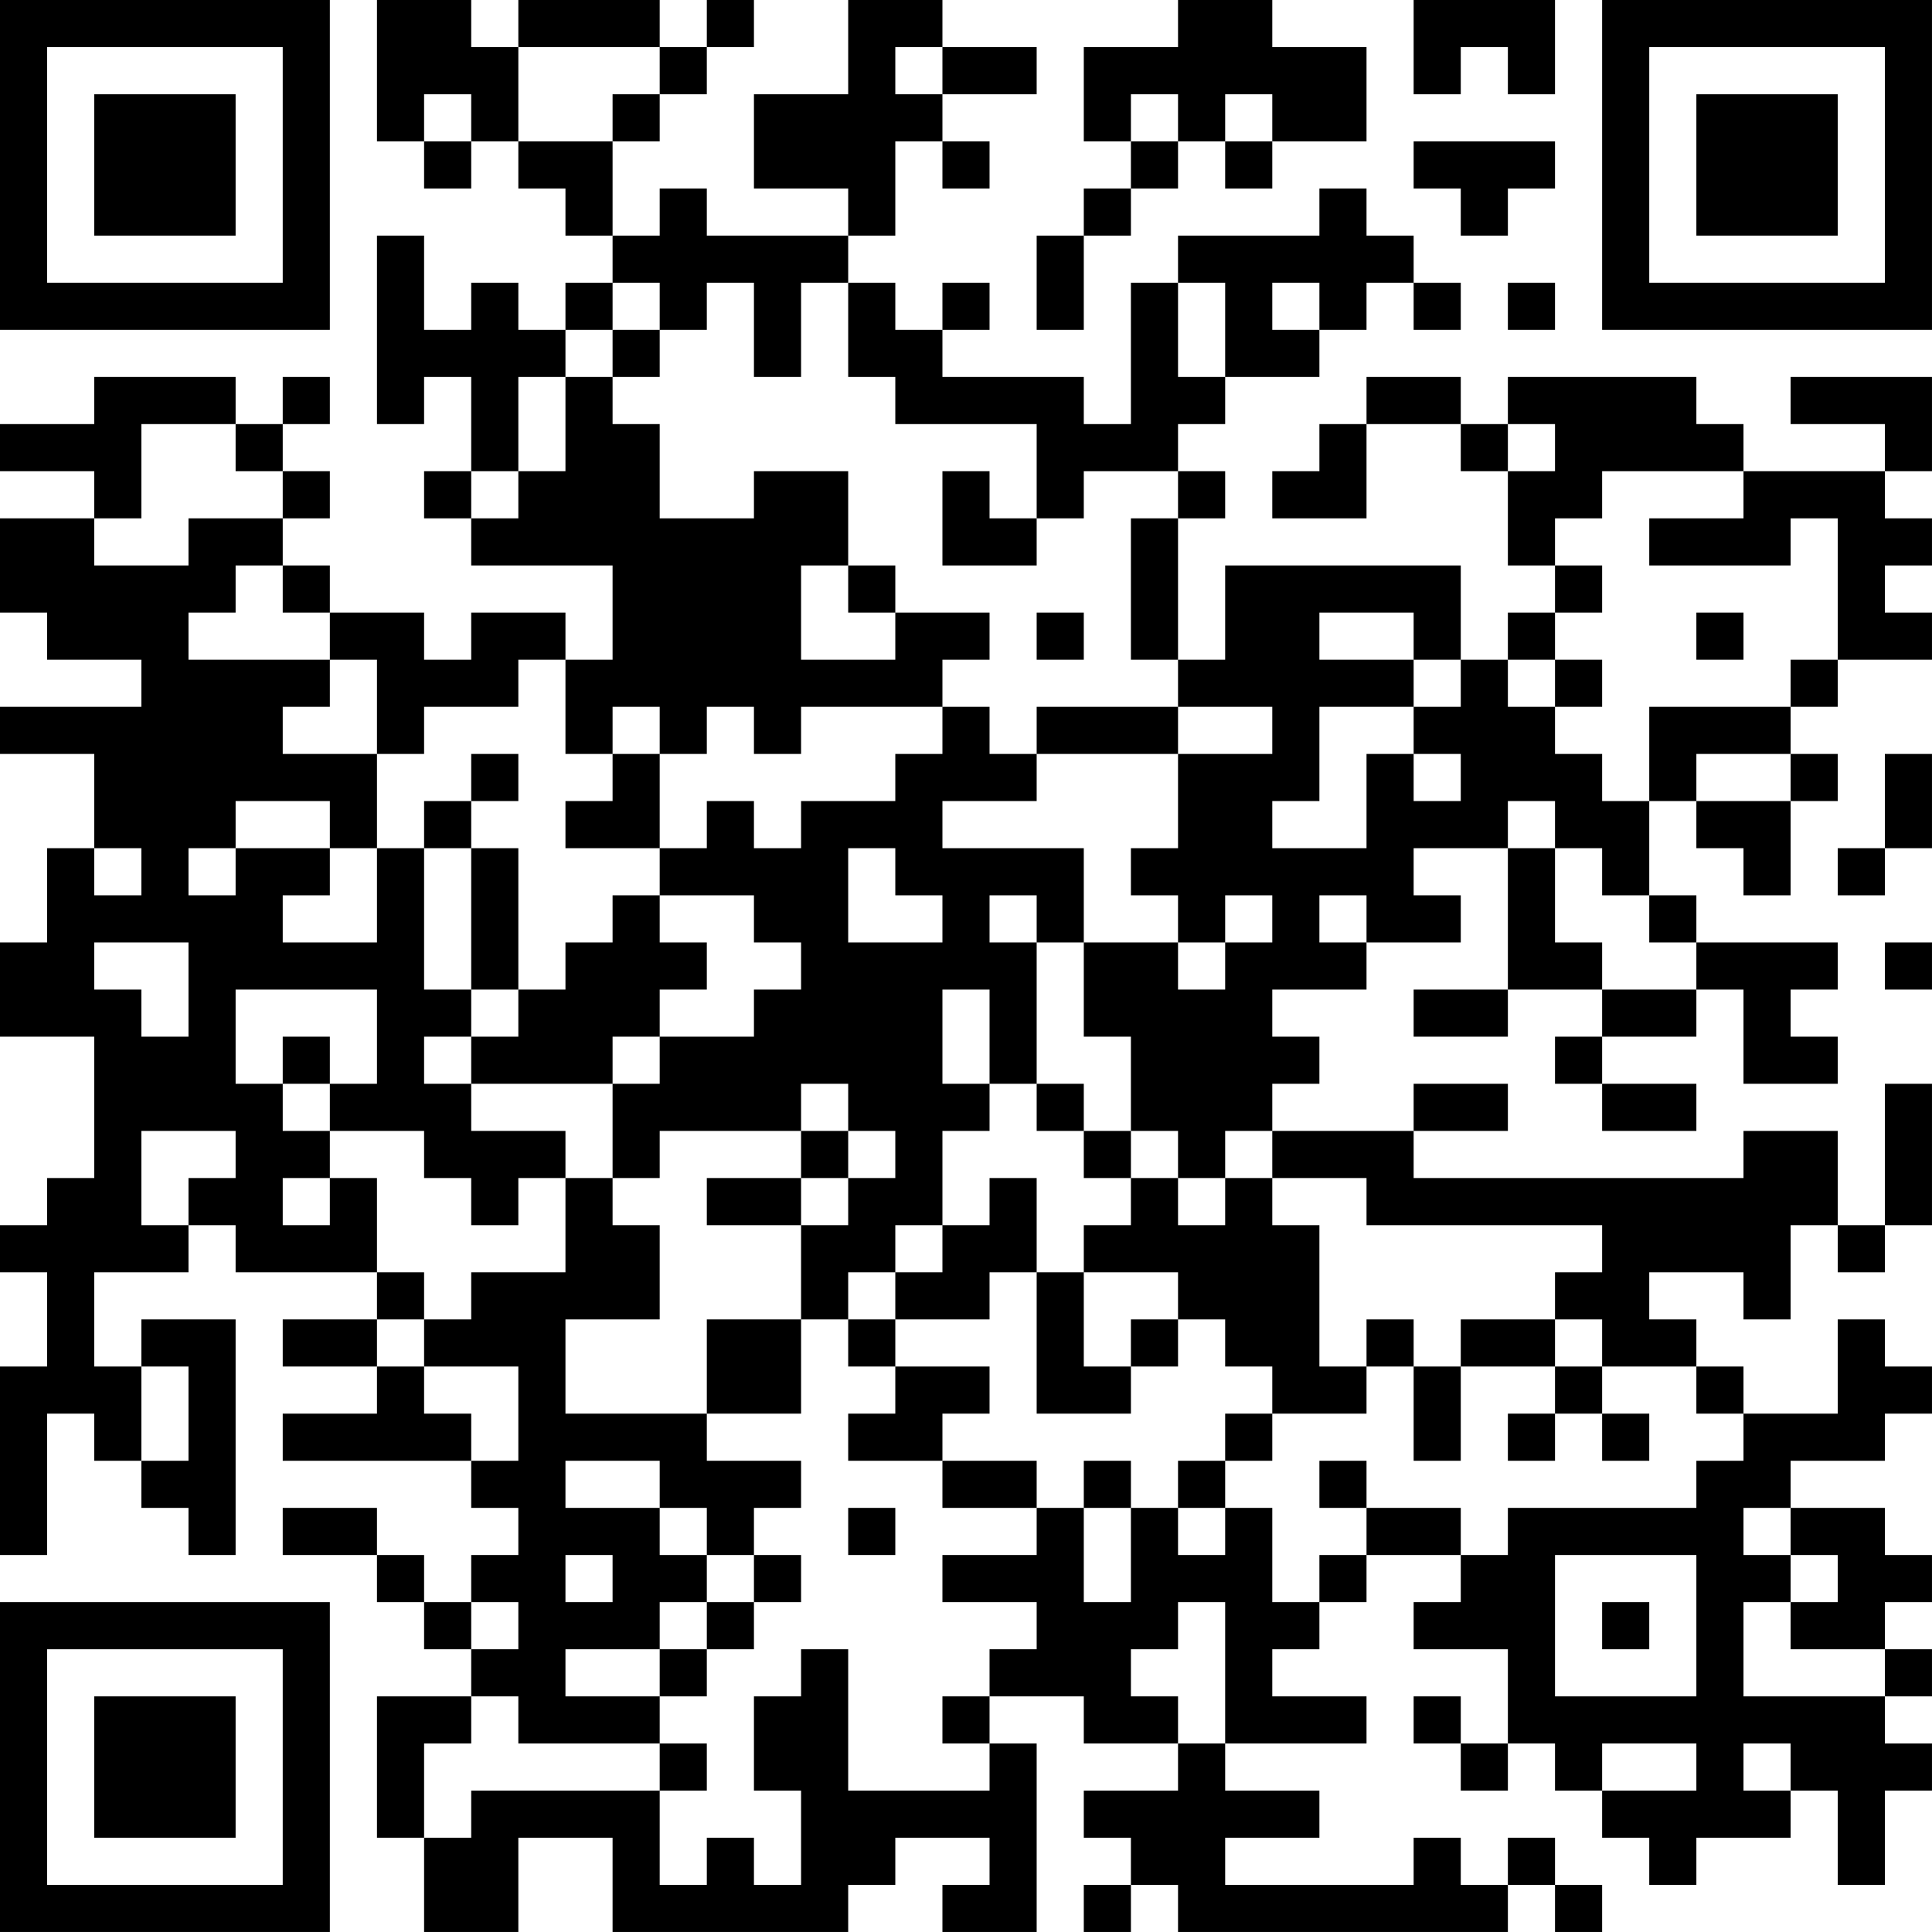 <?xml version="1.0" encoding="UTF-8"?>
<svg xmlns="http://www.w3.org/2000/svg" version="1.1" width="200" height="200" viewBox="0 0 200 200"><rect x="0" y="0" width="200" height="200" fill="#ffffff"/><g transform="scale(4.878)"><g transform="translate(0,0)"><path fill-rule="evenodd" d="M8 0L8 3L9 3L9 4L10 4L10 3L11 3L11 4L12 4L12 5L13 5L13 6L12 6L12 7L11 7L11 6L10 6L10 7L9 7L9 5L8 5L8 9L9 9L9 8L10 8L10 10L9 10L9 11L10 11L10 12L13 12L13 14L12 14L12 13L10 13L10 14L9 14L9 13L7 13L7 12L6 12L6 11L7 11L7 10L6 10L6 9L7 9L7 8L6 8L6 9L5 9L5 8L2 8L2 9L0 9L0 10L2 10L2 11L0 11L0 13L1 13L1 14L3 14L3 15L0 15L0 16L2 16L2 18L1 18L1 20L0 20L0 22L2 22L2 25L1 25L1 26L0 26L0 27L1 27L1 29L0 29L0 33L1 33L1 30L2 30L2 31L3 31L3 32L4 32L4 33L5 33L5 28L3 28L3 29L2 29L2 27L4 27L4 26L5 26L5 27L8 27L8 28L6 28L6 29L8 29L8 30L6 30L6 31L10 31L10 32L11 32L11 33L10 33L10 34L9 34L9 33L8 33L8 32L6 32L6 33L8 33L8 34L9 34L9 35L10 35L10 36L8 36L8 39L9 39L9 41L11 41L11 39L13 39L13 41L18 41L18 40L19 40L19 39L21 39L21 40L20 40L20 41L22 41L22 37L21 37L21 36L23 36L23 37L25 37L25 38L23 38L23 39L24 39L24 40L23 40L23 41L24 41L24 40L25 40L25 41L32 41L32 40L33 40L33 41L34 41L34 40L33 40L33 39L32 39L32 40L31 40L31 39L30 39L30 40L26 40L26 39L28 39L28 38L26 38L26 37L29 37L29 36L27 36L27 35L28 35L28 34L29 34L29 33L31 33L31 34L30 34L30 35L32 35L32 37L31 37L31 36L30 36L30 37L31 37L31 38L32 38L32 37L33 37L33 38L34 38L34 39L35 39L35 40L36 40L36 39L38 39L38 38L39 38L39 40L40 40L40 38L41 38L41 37L40 37L40 36L41 36L41 35L40 35L40 34L41 34L41 33L40 33L40 32L38 32L38 31L40 31L40 30L41 30L41 29L40 29L40 28L39 28L39 30L37 30L37 29L36 29L36 28L35 28L35 27L37 27L37 28L38 28L38 26L39 26L39 27L40 27L40 26L41 26L41 23L40 23L40 26L39 26L39 24L37 24L37 25L30 25L30 24L32 24L32 23L30 23L30 24L27 24L27 23L28 23L28 22L27 22L27 21L29 21L29 20L31 20L31 19L30 19L30 18L32 18L32 21L30 21L30 22L32 22L32 21L34 21L34 22L33 22L33 23L34 23L34 24L36 24L36 23L34 23L34 22L36 22L36 21L37 21L37 23L39 23L39 22L38 22L38 21L39 21L39 20L36 20L36 19L35 19L35 17L36 17L36 18L37 18L37 19L38 19L38 17L39 17L39 16L38 16L38 15L39 15L39 14L41 14L41 13L40 13L40 12L41 12L41 11L40 11L40 10L41 10L41 8L38 8L38 9L40 9L40 10L37 10L37 9L36 9L36 8L32 8L32 9L31 9L31 8L29 8L29 9L28 9L28 10L27 10L27 11L29 11L29 9L31 9L31 10L32 10L32 12L33 12L33 13L32 13L32 14L31 14L31 12L26 12L26 14L25 14L25 11L26 11L26 10L25 10L25 9L26 9L26 8L28 8L28 7L29 7L29 6L30 6L30 7L31 7L31 6L30 6L30 5L29 5L29 4L28 4L28 5L25 5L25 6L24 6L24 9L23 9L23 8L20 8L20 7L21 7L21 6L20 6L20 7L19 7L19 6L18 6L18 5L19 5L19 3L20 3L20 4L21 4L21 3L20 3L20 2L22 2L22 1L20 1L20 0L18 0L18 2L16 2L16 4L18 4L18 5L15 5L15 4L14 4L14 5L13 5L13 3L14 3L14 2L15 2L15 1L16 1L16 0L15 0L15 1L14 1L14 0L11 0L11 1L10 1L10 0ZM25 0L25 1L23 1L23 3L24 3L24 4L23 4L23 5L22 5L22 7L23 7L23 5L24 5L24 4L25 4L25 3L26 3L26 4L27 4L27 3L29 3L29 1L27 1L27 0ZM30 0L30 2L31 2L31 1L32 1L32 2L33 2L33 0ZM11 1L11 3L13 3L13 2L14 2L14 1ZM19 1L19 2L20 2L20 1ZM9 2L9 3L10 3L10 2ZM24 2L24 3L25 3L25 2ZM26 2L26 3L27 3L27 2ZM30 3L30 4L31 4L31 5L32 5L32 4L33 4L33 3ZM13 6L13 7L12 7L12 8L11 8L11 10L10 10L10 11L11 11L11 10L12 10L12 8L13 8L13 9L14 9L14 11L16 11L16 10L18 10L18 12L17 12L17 14L19 14L19 13L21 13L21 14L20 14L20 15L17 15L17 16L16 16L16 15L15 15L15 16L14 16L14 15L13 15L13 16L12 16L12 14L11 14L11 15L9 15L9 16L8 16L8 14L7 14L7 13L6 13L6 12L5 12L5 13L4 13L4 14L7 14L7 15L6 15L6 16L8 16L8 18L7 18L7 17L5 17L5 18L4 18L4 19L5 19L5 18L7 18L7 19L6 19L6 20L8 20L8 18L9 18L9 21L10 21L10 22L9 22L9 23L10 23L10 24L12 24L12 25L11 25L11 26L10 26L10 25L9 25L9 24L7 24L7 23L8 23L8 21L5 21L5 23L6 23L6 24L7 24L7 25L6 25L6 26L7 26L7 25L8 25L8 27L9 27L9 28L8 28L8 29L9 29L9 30L10 30L10 31L11 31L11 29L9 29L9 28L10 28L10 27L12 27L12 25L13 25L13 26L14 26L14 28L12 28L12 30L15 30L15 31L17 31L17 32L16 32L16 33L15 33L15 32L14 32L14 31L12 31L12 32L14 32L14 33L15 33L15 34L14 34L14 35L12 35L12 36L14 36L14 37L11 37L11 36L10 36L10 37L9 37L9 39L10 39L10 38L14 38L14 40L15 40L15 39L16 39L16 40L17 40L17 38L16 38L16 36L17 36L17 35L18 35L18 38L21 38L21 37L20 37L20 36L21 36L21 35L22 35L22 34L20 34L20 33L22 33L22 32L23 32L23 34L24 34L24 32L25 32L25 33L26 33L26 32L27 32L27 34L28 34L28 33L29 33L29 32L31 32L31 33L32 33L32 32L36 32L36 31L37 31L37 30L36 30L36 29L34 29L34 28L33 28L33 27L34 27L34 26L29 26L29 25L27 25L27 24L26 24L26 25L25 25L25 24L24 24L24 22L23 22L23 20L25 20L25 21L26 21L26 20L27 20L27 19L26 19L26 20L25 20L25 19L24 19L24 18L25 18L25 16L27 16L27 15L25 15L25 14L24 14L24 11L25 11L25 10L23 10L23 11L22 11L22 9L19 9L19 8L18 8L18 6L17 6L17 8L16 8L16 6L15 6L15 7L14 7L14 6ZM25 6L25 8L26 8L26 6ZM27 6L27 7L28 7L28 6ZM32 6L32 7L33 7L33 6ZM13 7L13 8L14 8L14 7ZM3 9L3 11L2 11L2 12L4 12L4 11L6 11L6 10L5 10L5 9ZM32 9L32 10L33 10L33 9ZM20 10L20 12L22 12L22 11L21 11L21 10ZM34 10L34 11L33 11L33 12L34 12L34 13L33 13L33 14L32 14L32 15L33 15L33 16L34 16L34 17L35 17L35 15L38 15L38 14L39 14L39 11L38 11L38 12L35 12L35 11L37 11L37 10ZM18 12L18 13L19 13L19 12ZM22 13L22 14L23 14L23 13ZM28 13L28 14L30 14L30 15L28 15L28 17L27 17L27 18L29 18L29 16L30 16L30 17L31 17L31 16L30 16L30 15L31 15L31 14L30 14L30 13ZM36 13L36 14L37 14L37 13ZM33 14L33 15L34 15L34 14ZM20 15L20 16L19 16L19 17L17 17L17 18L16 18L16 17L15 17L15 18L14 18L14 16L13 16L13 17L12 17L12 18L14 18L14 19L13 19L13 20L12 20L12 21L11 21L11 18L10 18L10 17L11 17L11 16L10 16L10 17L9 17L9 18L10 18L10 21L11 21L11 22L10 22L10 23L13 23L13 25L14 25L14 24L17 24L17 25L15 25L15 26L17 26L17 28L15 28L15 30L17 30L17 28L18 28L18 29L19 29L19 30L18 30L18 31L20 31L20 32L22 32L22 31L20 31L20 30L21 30L21 29L19 29L19 28L21 28L21 27L22 27L22 30L24 30L24 29L25 29L25 28L26 28L26 29L27 29L27 30L26 30L26 31L25 31L25 32L26 32L26 31L27 31L27 30L29 30L29 29L30 29L30 31L31 31L31 29L33 29L33 30L32 30L32 31L33 31L33 30L34 30L34 31L35 31L35 30L34 30L34 29L33 29L33 28L31 28L31 29L30 29L30 28L29 28L29 29L28 29L28 26L27 26L27 25L26 25L26 26L25 26L25 25L24 25L24 24L23 24L23 23L22 23L22 20L23 20L23 18L20 18L20 17L22 17L22 16L25 16L25 15L22 15L22 16L21 16L21 15ZM36 16L36 17L38 17L38 16ZM40 16L40 18L39 18L39 19L40 19L40 18L41 18L41 16ZM32 17L32 18L33 18L33 20L34 20L34 21L36 21L36 20L35 20L35 19L34 19L34 18L33 18L33 17ZM2 18L2 19L3 19L3 18ZM18 18L18 20L20 20L20 19L19 19L19 18ZM14 19L14 20L15 20L15 21L14 21L14 22L13 22L13 23L14 23L14 22L16 22L16 21L17 21L17 20L16 20L16 19ZM21 19L21 20L22 20L22 19ZM28 19L28 20L29 20L29 19ZM2 20L2 21L3 21L3 22L4 22L4 20ZM40 20L40 21L41 21L41 20ZM20 21L20 23L21 23L21 24L20 24L20 26L19 26L19 27L18 27L18 28L19 28L19 27L20 27L20 26L21 26L21 25L22 25L22 27L23 27L23 29L24 29L24 28L25 28L25 27L23 27L23 26L24 26L24 25L23 25L23 24L22 24L22 23L21 23L21 21ZM6 22L6 23L7 23L7 22ZM17 23L17 24L18 24L18 25L17 25L17 26L18 26L18 25L19 25L19 24L18 24L18 23ZM3 24L3 26L4 26L4 25L5 25L5 24ZM3 29L3 31L4 31L4 29ZM23 31L23 32L24 32L24 31ZM28 31L28 32L29 32L29 31ZM18 32L18 33L19 33L19 32ZM37 32L37 33L38 33L38 34L37 34L37 36L40 36L40 35L38 35L38 34L39 34L39 33L38 33L38 32ZM12 33L12 34L13 34L13 33ZM16 33L16 34L15 34L15 35L14 35L14 36L15 36L15 35L16 35L16 34L17 34L17 33ZM33 33L33 36L36 36L36 33ZM10 34L10 35L11 35L11 34ZM25 34L25 35L24 35L24 36L25 36L25 37L26 37L26 34ZM34 34L34 35L35 35L35 34ZM14 37L14 38L15 38L15 37ZM34 37L34 38L36 38L36 37ZM37 37L37 38L38 38L38 37ZM0 0L0 7L7 7L7 0ZM1 1L1 6L6 6L6 1ZM2 2L2 5L5 5L5 2ZM34 0L34 7L41 7L41 0ZM35 1L35 6L40 6L40 1ZM36 2L36 5L39 5L39 2ZM0 34L0 41L7 41L7 34ZM1 35L1 40L6 40L6 35ZM2 36L2 39L5 39L5 36Z" fill="#000000"/></g></g></svg>
